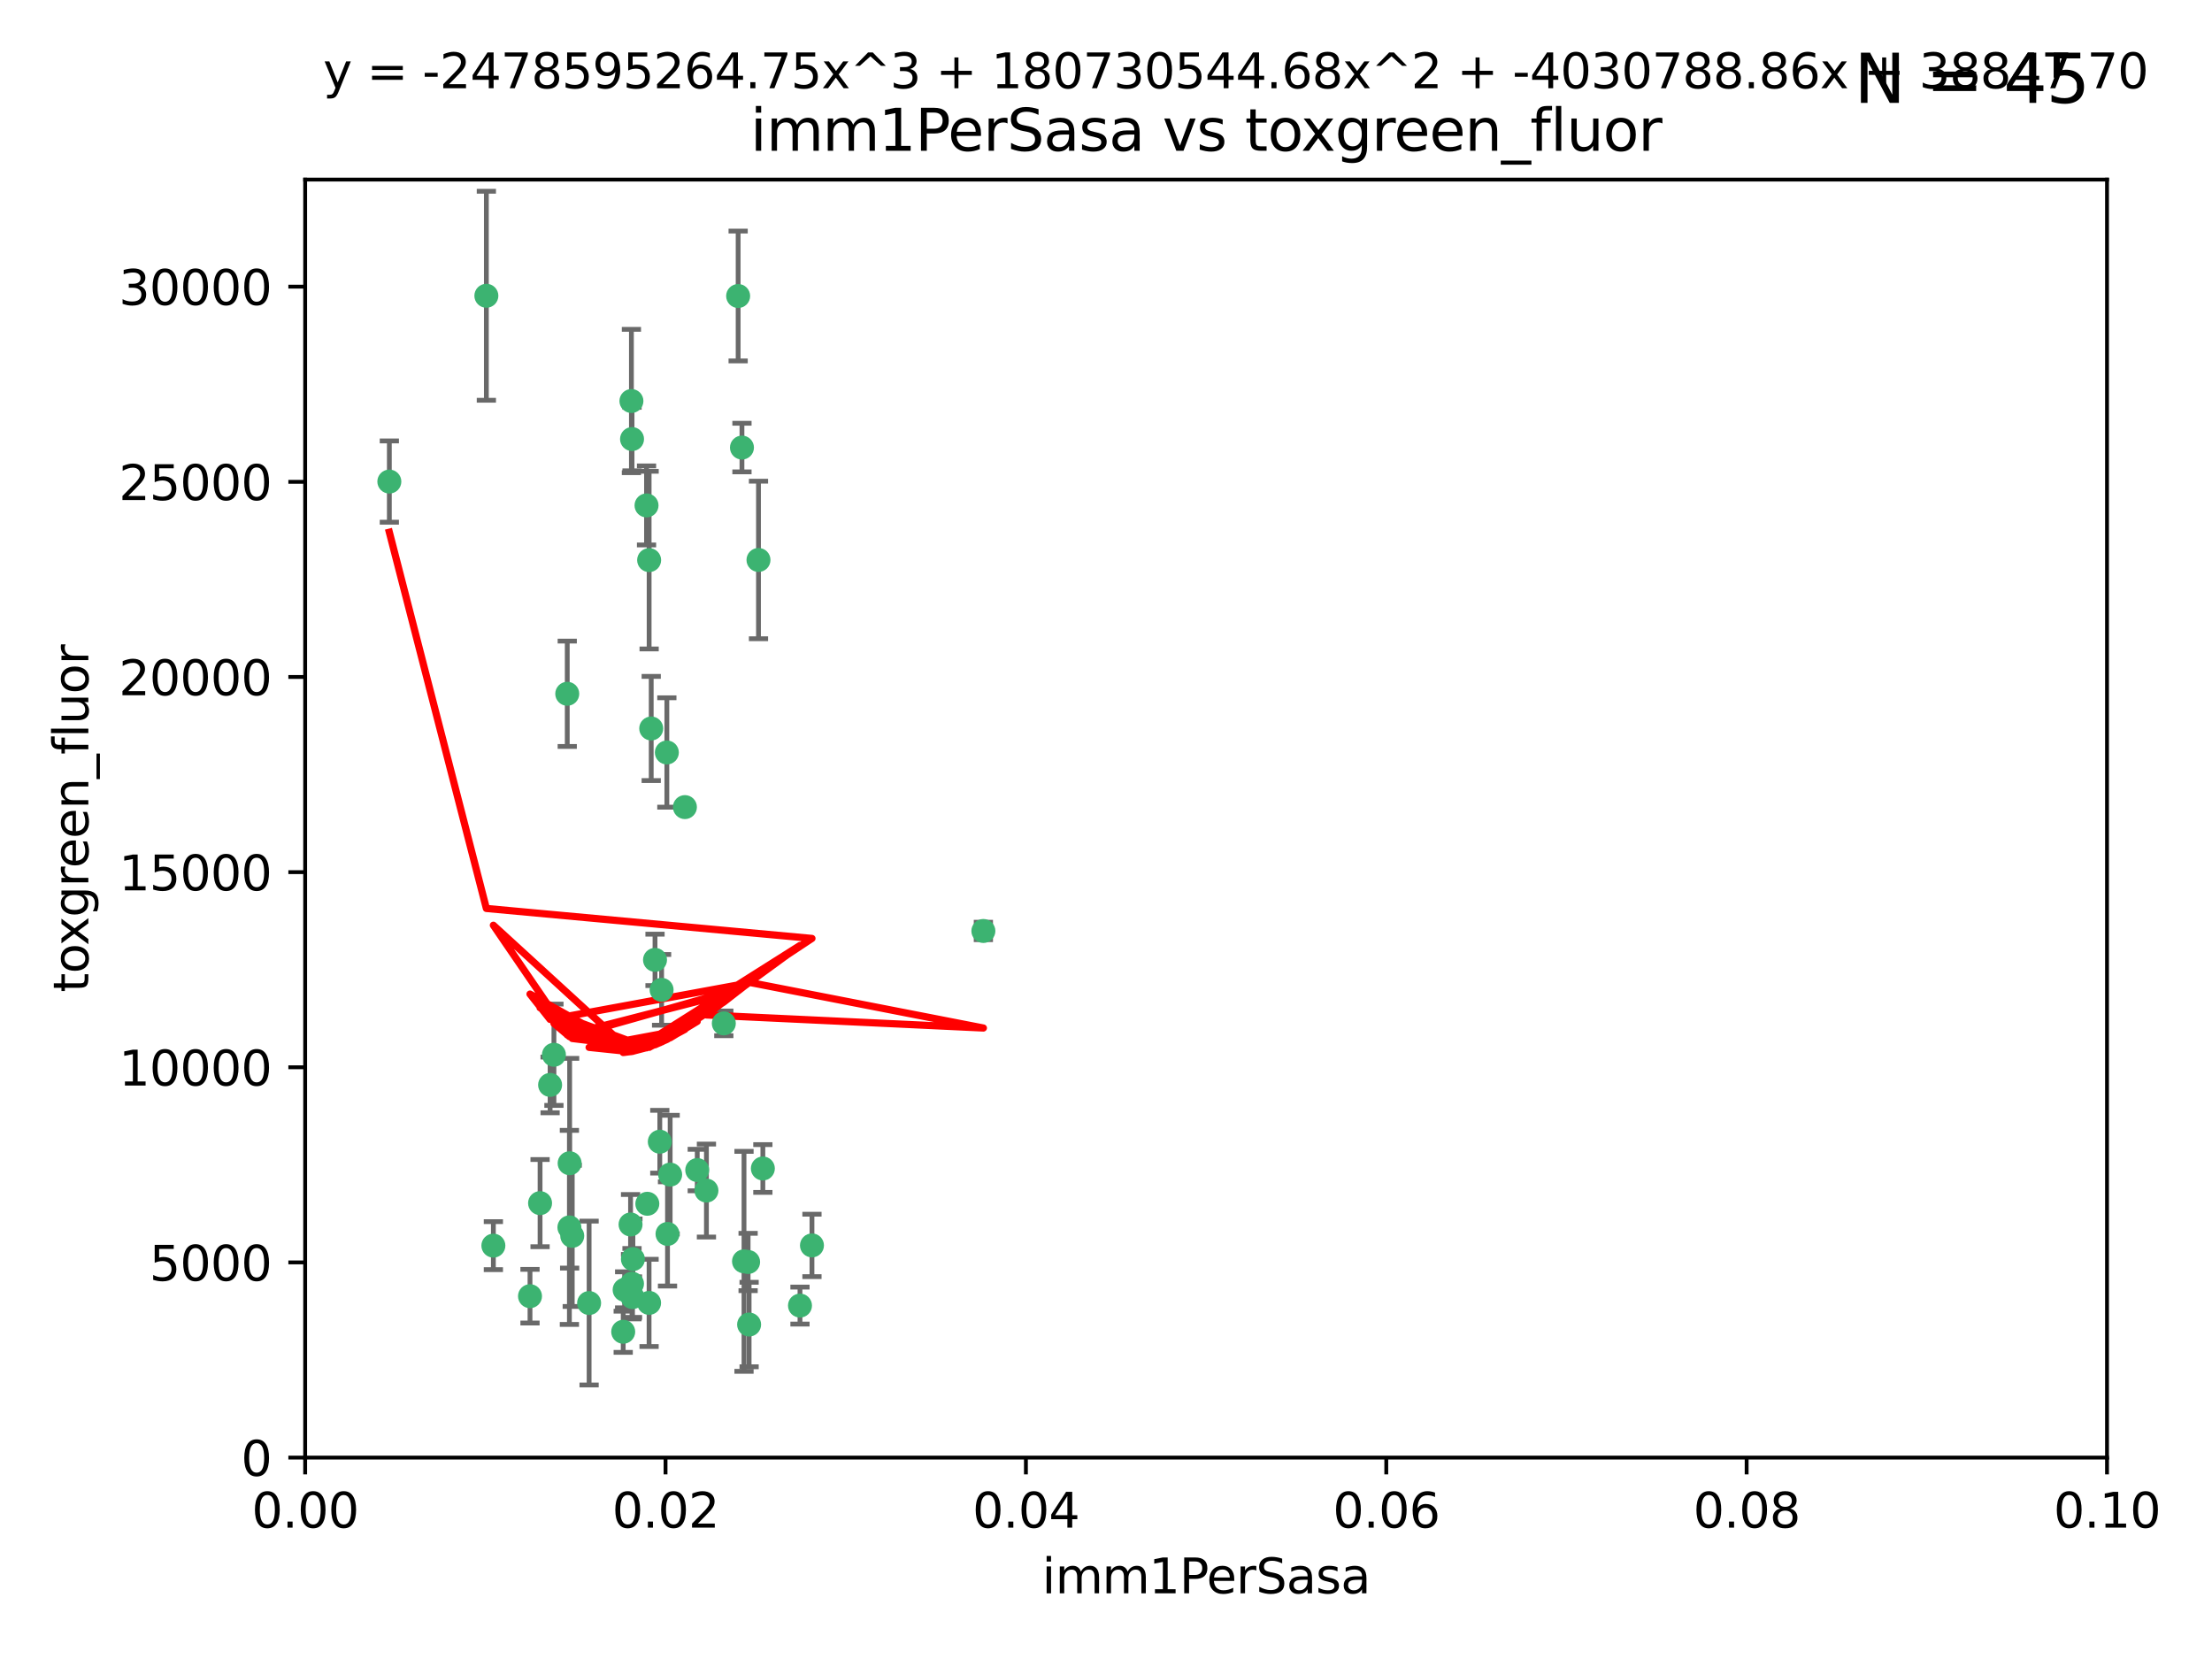 <?xml version="1.0" encoding="utf-8" standalone="no"?>
<!DOCTYPE svg PUBLIC "-//W3C//DTD SVG 1.1//EN"
  "http://www.w3.org/Graphics/SVG/1.1/DTD/svg11.dtd">
<svg xmlns:xlink="http://www.w3.org/1999/xlink" width="460.8pt" height="345.6pt" viewBox="0 0 460.8 345.6" xmlns="http://www.w3.org/2000/svg" version="1.1">
 <defs>
  <style type="text/css">*{stroke-linejoin: round; stroke-linecap: butt}</style>
 </defs>
 <g id="figure_1">
  <g id="patch_1">
   <path d="M 0 345.6 
L 460.8 345.6 
L 460.8 0 
L 0 0 
z
" style="fill: #ffffff"/>
  </g>
  <g id="axes_1">
   <g id="patch_2">
    <path d="M 63.571 303.64 
L 438.93 303.64 
L 438.93 37.411 
L 63.571 37.411 
z
" style="fill: #ffffff"/>
   </g>
   <g id="PathCollection_1">
    <defs>
     <path id="m234c8ed422" d="M 0 1.118 
C 0.297 1.118 0.581 1 0.791 0.791 
C 1 0.581 1.118 0.297 1.118 0 
C 1.118 -0.297 1 -0.581 0.791 -0.791 
C 0.581 -1 0.297 -1.118 0 -1.118 
C -0.297 -1.118 -0.581 -1 -0.791 -0.791 
C -1 -0.581 -1.118 -0.297 -1.118 0 
C -1.118 0.297 -1 0.581 -0.791 0.791 
C -0.581 1 -0.297 1.118 0 1.118 
z
" style="stroke: #3cb371"/>
    </defs>
    <g clip-path="url(#pee60a8e93b)">
     <use xlink:href="#m234c8ed422" x="81.107" y="100.319" style="fill: #3cb371; stroke: #3cb371"/>
     <use xlink:href="#m234c8ed422" x="101.319" y="61.614" style="fill: #3cb371; stroke: #3cb371"/>
     <use xlink:href="#m234c8ed422" x="169.147" y="259.442" style="fill: #3cb371; stroke: #3cb371"/>
     <use xlink:href="#m234c8ed422" x="134.683" y="105.288" style="fill: #3cb371; stroke: #3cb371"/>
     <use xlink:href="#m234c8ed422" x="135.226" y="116.682" style="fill: #3cb371; stroke: #3cb371"/>
     <use xlink:href="#m234c8ed422" x="131.665" y="91.463" style="fill: #3cb371; stroke: #3cb371"/>
     <use xlink:href="#m234c8ed422" x="131.536" y="83.54" style="fill: #3cb371; stroke: #3cb371"/>
     <use xlink:href="#m234c8ed422" x="102.779" y="259.488" style="fill: #3cb371; stroke: #3cb371"/>
     <use xlink:href="#m234c8ed422" x="118.666" y="242.324" style="fill: #3cb371; stroke: #3cb371"/>
     <use xlink:href="#m234c8ed422" x="154.563" y="93.237" style="fill: #3cb371; stroke: #3cb371"/>
     <use xlink:href="#m234c8ed422" x="158.007" y="116.65" style="fill: #3cb371; stroke: #3cb371"/>
     <use xlink:href="#m234c8ed422" x="153.769" y="61.664" style="fill: #3cb371; stroke: #3cb371"/>
     <use xlink:href="#m234c8ed422" x="118.169" y="144.527" style="fill: #3cb371; stroke: #3cb371"/>
     <use xlink:href="#m234c8ed422" x="136.451" y="199.958" style="fill: #3cb371; stroke: #3cb371"/>
     <use xlink:href="#m234c8ed422" x="138.918" y="156.754" style="fill: #3cb371; stroke: #3cb371"/>
     <use xlink:href="#m234c8ed422" x="130.121" y="268.694" style="fill: #3cb371; stroke: #3cb371"/>
     <use xlink:href="#m234c8ed422" x="112.506" y="250.635" style="fill: #3cb371; stroke: #3cb371"/>
     <use xlink:href="#m234c8ed422" x="134.851" y="250.767" style="fill: #3cb371; stroke: #3cb371"/>
     <use xlink:href="#m234c8ed422" x="119.208" y="257.451" style="fill: #3cb371; stroke: #3cb371"/>
     <use xlink:href="#m234c8ed422" x="137.448" y="237.838" style="fill: #3cb371; stroke: #3cb371"/>
     <use xlink:href="#m234c8ed422" x="155.845" y="262.896" style="fill: #3cb371; stroke: #3cb371"/>
     <use xlink:href="#m234c8ed422" x="114.597" y="226.007" style="fill: #3cb371; stroke: #3cb371"/>
     <use xlink:href="#m234c8ed422" x="110.41" y="270.018" style="fill: #3cb371; stroke: #3cb371"/>
     <use xlink:href="#m234c8ed422" x="131.656" y="267.417" style="fill: #3cb371; stroke: #3cb371"/>
     <use xlink:href="#m234c8ed422" x="131.847" y="262.293" style="fill: #3cb371; stroke: #3cb371"/>
     <use xlink:href="#m234c8ed422" x="129.825" y="277.431" style="fill: #3cb371; stroke: #3cb371"/>
     <use xlink:href="#m234c8ed422" x="131.762" y="270.21" style="fill: #3cb371; stroke: #3cb371"/>
     <use xlink:href="#m234c8ed422" x="166.652" y="271.976" style="fill: #3cb371; stroke: #3cb371"/>
     <use xlink:href="#m234c8ed422" x="154.991" y="262.761" style="fill: #3cb371; stroke: #3cb371"/>
     <use xlink:href="#m234c8ed422" x="147.163" y="248.016" style="fill: #3cb371; stroke: #3cb371"/>
     <use xlink:href="#m234c8ed422" x="204.855" y="193.94" style="fill: #3cb371; stroke: #3cb371"/>
     <use xlink:href="#m234c8ed422" x="156.053" y="275.924" style="fill: #3cb371; stroke: #3cb371"/>
     <use xlink:href="#m234c8ed422" x="150.784" y="213.19" style="fill: #3cb371; stroke: #3cb371"/>
     <use xlink:href="#m234c8ed422" x="137.823" y="206.203" style="fill: #3cb371; stroke: #3cb371"/>
     <use xlink:href="#m234c8ed422" x="142.68" y="168.134" style="fill: #3cb371; stroke: #3cb371"/>
     <use xlink:href="#m234c8ed422" x="122.722" y="271.445" style="fill: #3cb371; stroke: #3cb371"/>
     <use xlink:href="#m234c8ed422" x="131.356" y="255.08" style="fill: #3cb371; stroke: #3cb371"/>
     <use xlink:href="#m234c8ed422" x="115.394" y="219.726" style="fill: #3cb371; stroke: #3cb371"/>
     <use xlink:href="#m234c8ed422" x="118.616" y="255.69" style="fill: #3cb371; stroke: #3cb371"/>
     <use xlink:href="#m234c8ed422" x="135.215" y="271.416" style="fill: #3cb371; stroke: #3cb371"/>
     <use xlink:href="#m234c8ed422" x="139.056" y="257.051" style="fill: #3cb371; stroke: #3cb371"/>
     <use xlink:href="#m234c8ed422" x="158.917" y="243.416" style="fill: #3cb371; stroke: #3cb371"/>
     <use xlink:href="#m234c8ed422" x="139.605" y="244.691" style="fill: #3cb371; stroke: #3cb371"/>
     <use xlink:href="#m234c8ed422" x="145.249" y="243.742" style="fill: #3cb371; stroke: #3cb371"/>
     <use xlink:href="#m234c8ed422" x="135.66" y="151.755" style="fill: #3cb371; stroke: #3cb371"/>
    </g>
   </g>
   <g id="matplotlib.axis_1">
    <g id="xtick_1">
     <g id="line2d_1">
      <defs>
       <path id="m17a39326bb" d="M 0 0 
L 0 3.5 
" style="stroke: #000000; stroke-width: 0.8"/>
      </defs>
      <g>
       <use xlink:href="#m17a39326bb" x="63.571" y="303.64" style="stroke: #000000; stroke-width: 0.8"/>
      </g>
     </g>
     <g id="text_1">
      <!-- 0.00 -->
      <g transform="translate(52.438 318.238)scale(0.1 -0.1)">
       <defs>
        <path id="DejaVuSans-30" d="M 2034 4250 
Q 1547 4250 1301 3770 
Q 1056 3291 1056 2328 
Q 1056 1369 1301 889 
Q 1547 409 2034 409 
Q 2525 409 2770 889 
Q 3016 1369 3016 2328 
Q 3016 3291 2770 3770 
Q 2525 4250 2034 4250 
z
M 2034 4750 
Q 2819 4750 3233 4129 
Q 3647 3509 3647 2328 
Q 3647 1150 3233 529 
Q 2819 -91 2034 -91 
Q 1250 -91 836 529 
Q 422 1150 422 2328 
Q 422 3509 836 4129 
Q 1250 4750 2034 4750 
z
" transform="scale(0.016)"/>
        <path id="DejaVuSans-2e" d="M 684 794 
L 1344 794 
L 1344 0 
L 684 0 
L 684 794 
z
" transform="scale(0.016)"/>
       </defs>
       <use xlink:href="#DejaVuSans-30"/>
       <use xlink:href="#DejaVuSans-2e" x="63.623"/>
       <use xlink:href="#DejaVuSans-30" x="95.41"/>
       <use xlink:href="#DejaVuSans-30" x="159.033"/>
      </g>
     </g>
    </g>
    <g id="xtick_2">
     <g id="line2d_2">
      <g>
       <use xlink:href="#m17a39326bb" x="138.643" y="303.64" style="stroke: #000000; stroke-width: 0.8"/>
      </g>
     </g>
     <g id="text_2">
      <!-- 0.02 -->
      <g transform="translate(127.51 318.238)scale(0.1 -0.1)">
       <defs>
        <path id="DejaVuSans-32" d="M 1228 531 
L 3431 531 
L 3431 0 
L 469 0 
L 469 531 
Q 828 903 1448 1529 
Q 2069 2156 2228 2338 
Q 2531 2678 2651 2914 
Q 2772 3150 2772 3378 
Q 2772 3750 2511 3984 
Q 2250 4219 1831 4219 
Q 1534 4219 1204 4116 
Q 875 4013 500 3803 
L 500 4441 
Q 881 4594 1212 4672 
Q 1544 4750 1819 4750 
Q 2544 4750 2975 4387 
Q 3406 4025 3406 3419 
Q 3406 3131 3298 2873 
Q 3191 2616 2906 2266 
Q 2828 2175 2409 1742 
Q 1991 1309 1228 531 
z
" transform="scale(0.016)"/>
       </defs>
       <use xlink:href="#DejaVuSans-30"/>
       <use xlink:href="#DejaVuSans-2e" x="63.623"/>
       <use xlink:href="#DejaVuSans-30" x="95.41"/>
       <use xlink:href="#DejaVuSans-32" x="159.033"/>
      </g>
     </g>
    </g>
    <g id="xtick_3">
     <g id="line2d_3">
      <g>
       <use xlink:href="#m17a39326bb" x="213.715" y="303.64" style="stroke: #000000; stroke-width: 0.8"/>
      </g>
     </g>
     <g id="text_3">
      <!-- 0.04 -->
      <g transform="translate(202.582 318.238)scale(0.1 -0.1)">
       <defs>
        <path id="DejaVuSans-34" d="M 2419 4116 
L 825 1625 
L 2419 1625 
L 2419 4116 
z
M 2253 4666 
L 3047 4666 
L 3047 1625 
L 3713 1625 
L 3713 1100 
L 3047 1100 
L 3047 0 
L 2419 0 
L 2419 1100 
L 313 1100 
L 313 1709 
L 2253 4666 
z
" transform="scale(0.016)"/>
       </defs>
       <use xlink:href="#DejaVuSans-30"/>
       <use xlink:href="#DejaVuSans-2e" x="63.623"/>
       <use xlink:href="#DejaVuSans-30" x="95.41"/>
       <use xlink:href="#DejaVuSans-34" x="159.033"/>
      </g>
     </g>
    </g>
    <g id="xtick_4">
     <g id="line2d_4">
      <g>
       <use xlink:href="#m17a39326bb" x="288.786" y="303.64" style="stroke: #000000; stroke-width: 0.8"/>
      </g>
     </g>
     <g id="text_4">
      <!-- 0.06 -->
      <g transform="translate(277.654 318.238)scale(0.1 -0.1)">
       <defs>
        <path id="DejaVuSans-36" d="M 2113 2584 
Q 1688 2584 1439 2293 
Q 1191 2003 1191 1497 
Q 1191 994 1439 701 
Q 1688 409 2113 409 
Q 2538 409 2786 701 
Q 3034 994 3034 1497 
Q 3034 2003 2786 2293 
Q 2538 2584 2113 2584 
z
M 3366 4563 
L 3366 3988 
Q 3128 4100 2886 4159 
Q 2644 4219 2406 4219 
Q 1781 4219 1451 3797 
Q 1122 3375 1075 2522 
Q 1259 2794 1537 2939 
Q 1816 3084 2150 3084 
Q 2853 3084 3261 2657 
Q 3669 2231 3669 1497 
Q 3669 778 3244 343 
Q 2819 -91 2113 -91 
Q 1303 -91 875 529 
Q 447 1150 447 2328 
Q 447 3434 972 4092 
Q 1497 4750 2381 4750 
Q 2619 4750 2861 4703 
Q 3103 4656 3366 4563 
z
" transform="scale(0.016)"/>
       </defs>
       <use xlink:href="#DejaVuSans-30"/>
       <use xlink:href="#DejaVuSans-2e" x="63.623"/>
       <use xlink:href="#DejaVuSans-30" x="95.41"/>
       <use xlink:href="#DejaVuSans-36" x="159.033"/>
      </g>
     </g>
    </g>
    <g id="xtick_5">
     <g id="line2d_5">
      <g>
       <use xlink:href="#m17a39326bb" x="363.858" y="303.64" style="stroke: #000000; stroke-width: 0.8"/>
      </g>
     </g>
     <g id="text_5">
      <!-- 0.08 -->
      <g transform="translate(352.725 318.238)scale(0.1 -0.1)">
       <defs>
        <path id="DejaVuSans-38" d="M 2034 2216 
Q 1584 2216 1326 1975 
Q 1069 1734 1069 1313 
Q 1069 891 1326 650 
Q 1584 409 2034 409 
Q 2484 409 2743 651 
Q 3003 894 3003 1313 
Q 3003 1734 2745 1975 
Q 2488 2216 2034 2216 
z
M 1403 2484 
Q 997 2584 770 2862 
Q 544 3141 544 3541 
Q 544 4100 942 4425 
Q 1341 4750 2034 4750 
Q 2731 4750 3128 4425 
Q 3525 4100 3525 3541 
Q 3525 3141 3298 2862 
Q 3072 2584 2669 2484 
Q 3125 2378 3379 2068 
Q 3634 1759 3634 1313 
Q 3634 634 3220 271 
Q 2806 -91 2034 -91 
Q 1263 -91 848 271 
Q 434 634 434 1313 
Q 434 1759 690 2068 
Q 947 2378 1403 2484 
z
M 1172 3481 
Q 1172 3119 1398 2916 
Q 1625 2713 2034 2713 
Q 2441 2713 2670 2916 
Q 2900 3119 2900 3481 
Q 2900 3844 2670 4047 
Q 2441 4250 2034 4250 
Q 1625 4250 1398 4047 
Q 1172 3844 1172 3481 
z
" transform="scale(0.016)"/>
       </defs>
       <use xlink:href="#DejaVuSans-30"/>
       <use xlink:href="#DejaVuSans-2e" x="63.623"/>
       <use xlink:href="#DejaVuSans-30" x="95.41"/>
       <use xlink:href="#DejaVuSans-38" x="159.033"/>
      </g>
     </g>
    </g>
    <g id="xtick_6">
     <g id="line2d_6">
      <g>
       <use xlink:href="#m17a39326bb" x="438.93" y="303.64" style="stroke: #000000; stroke-width: 0.8"/>
      </g>
     </g>
     <g id="text_6">
      <!-- 0.10 -->
      <g transform="translate(427.797 318.238)scale(0.1 -0.1)">
       <defs>
        <path id="DejaVuSans-31" d="M 794 531 
L 1825 531 
L 1825 4091 
L 703 3866 
L 703 4441 
L 1819 4666 
L 2450 4666 
L 2450 531 
L 3481 531 
L 3481 0 
L 794 0 
L 794 531 
z
" transform="scale(0.016)"/>
       </defs>
       <use xlink:href="#DejaVuSans-30"/>
       <use xlink:href="#DejaVuSans-2e" x="63.623"/>
       <use xlink:href="#DejaVuSans-31" x="95.41"/>
       <use xlink:href="#DejaVuSans-30" x="159.033"/>
      </g>
     </g>
    </g>
    <g id="text_7">
     <!-- imm1PerSasa -->
     <g transform="translate(217.067 331.917)scale(0.1 -0.1)">
      <defs>
       <path id="DejaVuSans-69" d="M 603 3500 
L 1178 3500 
L 1178 0 
L 603 0 
L 603 3500 
z
M 603 4863 
L 1178 4863 
L 1178 4134 
L 603 4134 
L 603 4863 
z
" transform="scale(0.016)"/>
       <path id="DejaVuSans-6d" d="M 3328 2828 
Q 3544 3216 3844 3400 
Q 4144 3584 4550 3584 
Q 5097 3584 5394 3201 
Q 5691 2819 5691 2113 
L 5691 0 
L 5113 0 
L 5113 2094 
Q 5113 2597 4934 2840 
Q 4756 3084 4391 3084 
Q 3944 3084 3684 2787 
Q 3425 2491 3425 1978 
L 3425 0 
L 2847 0 
L 2847 2094 
Q 2847 2600 2669 2842 
Q 2491 3084 2119 3084 
Q 1678 3084 1418 2786 
Q 1159 2488 1159 1978 
L 1159 0 
L 581 0 
L 581 3500 
L 1159 3500 
L 1159 2956 
Q 1356 3278 1631 3431 
Q 1906 3584 2284 3584 
Q 2666 3584 2933 3390 
Q 3200 3197 3328 2828 
z
" transform="scale(0.016)"/>
       <path id="DejaVuSans-50" d="M 1259 4147 
L 1259 2394 
L 2053 2394 
Q 2494 2394 2734 2622 
Q 2975 2850 2975 3272 
Q 2975 3691 2734 3919 
Q 2494 4147 2053 4147 
L 1259 4147 
z
M 628 4666 
L 2053 4666 
Q 2838 4666 3239 4311 
Q 3641 3956 3641 3272 
Q 3641 2581 3239 2228 
Q 2838 1875 2053 1875 
L 1259 1875 
L 1259 0 
L 628 0 
L 628 4666 
z
" transform="scale(0.016)"/>
       <path id="DejaVuSans-65" d="M 3597 1894 
L 3597 1613 
L 953 1613 
Q 991 1019 1311 708 
Q 1631 397 2203 397 
Q 2534 397 2845 478 
Q 3156 559 3463 722 
L 3463 178 
Q 3153 47 2828 -22 
Q 2503 -91 2169 -91 
Q 1331 -91 842 396 
Q 353 884 353 1716 
Q 353 2575 817 3079 
Q 1281 3584 2069 3584 
Q 2775 3584 3186 3129 
Q 3597 2675 3597 1894 
z
M 3022 2063 
Q 3016 2534 2758 2815 
Q 2500 3097 2075 3097 
Q 1594 3097 1305 2825 
Q 1016 2553 972 2059 
L 3022 2063 
z
" transform="scale(0.016)"/>
       <path id="DejaVuSans-72" d="M 2631 2963 
Q 2534 3019 2420 3045 
Q 2306 3072 2169 3072 
Q 1681 3072 1420 2755 
Q 1159 2438 1159 1844 
L 1159 0 
L 581 0 
L 581 3500 
L 1159 3500 
L 1159 2956 
Q 1341 3275 1631 3429 
Q 1922 3584 2338 3584 
Q 2397 3584 2469 3576 
Q 2541 3569 2628 3553 
L 2631 2963 
z
" transform="scale(0.016)"/>
       <path id="DejaVuSans-53" d="M 3425 4513 
L 3425 3897 
Q 3066 4069 2747 4153 
Q 2428 4238 2131 4238 
Q 1616 4238 1336 4038 
Q 1056 3838 1056 3469 
Q 1056 3159 1242 3001 
Q 1428 2844 1947 2747 
L 2328 2669 
Q 3034 2534 3370 2195 
Q 3706 1856 3706 1288 
Q 3706 609 3251 259 
Q 2797 -91 1919 -91 
Q 1588 -91 1214 -16 
Q 841 59 441 206 
L 441 856 
Q 825 641 1194 531 
Q 1563 422 1919 422 
Q 2459 422 2753 634 
Q 3047 847 3047 1241 
Q 3047 1584 2836 1778 
Q 2625 1972 2144 2069 
L 1759 2144 
Q 1053 2284 737 2584 
Q 422 2884 422 3419 
Q 422 4038 858 4394 
Q 1294 4750 2059 4750 
Q 2388 4750 2728 4690 
Q 3069 4631 3425 4513 
z
" transform="scale(0.016)"/>
       <path id="DejaVuSans-61" d="M 2194 1759 
Q 1497 1759 1228 1600 
Q 959 1441 959 1056 
Q 959 750 1161 570 
Q 1363 391 1709 391 
Q 2188 391 2477 730 
Q 2766 1069 2766 1631 
L 2766 1759 
L 2194 1759 
z
M 3341 1997 
L 3341 0 
L 2766 0 
L 2766 531 
Q 2569 213 2275 61 
Q 1981 -91 1556 -91 
Q 1019 -91 701 211 
Q 384 513 384 1019 
Q 384 1609 779 1909 
Q 1175 2209 1959 2209 
L 2766 2209 
L 2766 2266 
Q 2766 2663 2505 2880 
Q 2244 3097 1772 3097 
Q 1472 3097 1187 3025 
Q 903 2953 641 2809 
L 641 3341 
Q 956 3463 1253 3523 
Q 1550 3584 1831 3584 
Q 2591 3584 2966 3190 
Q 3341 2797 3341 1997 
z
" transform="scale(0.016)"/>
       <path id="DejaVuSans-73" d="M 2834 3397 
L 2834 2853 
Q 2591 2978 2328 3040 
Q 2066 3103 1784 3103 
Q 1356 3103 1142 2972 
Q 928 2841 928 2578 
Q 928 2378 1081 2264 
Q 1234 2150 1697 2047 
L 1894 2003 
Q 2506 1872 2764 1633 
Q 3022 1394 3022 966 
Q 3022 478 2636 193 
Q 2250 -91 1575 -91 
Q 1294 -91 989 -36 
Q 684 19 347 128 
L 347 722 
Q 666 556 975 473 
Q 1284 391 1588 391 
Q 1994 391 2212 530 
Q 2431 669 2431 922 
Q 2431 1156 2273 1281 
Q 2116 1406 1581 1522 
L 1381 1569 
Q 847 1681 609 1914 
Q 372 2147 372 2553 
Q 372 3047 722 3315 
Q 1072 3584 1716 3584 
Q 2034 3584 2315 3537 
Q 2597 3491 2834 3397 
z
" transform="scale(0.016)"/>
      </defs>
      <use xlink:href="#DejaVuSans-69"/>
      <use xlink:href="#DejaVuSans-6d" x="27.783"/>
      <use xlink:href="#DejaVuSans-6d" x="125.195"/>
      <use xlink:href="#DejaVuSans-31" x="222.607"/>
      <use xlink:href="#DejaVuSans-50" x="286.23"/>
      <use xlink:href="#DejaVuSans-65" x="342.908"/>
      <use xlink:href="#DejaVuSans-72" x="404.432"/>
      <use xlink:href="#DejaVuSans-53" x="445.545"/>
      <use xlink:href="#DejaVuSans-61" x="509.021"/>
      <use xlink:href="#DejaVuSans-73" x="570.301"/>
      <use xlink:href="#DejaVuSans-61" x="622.4"/>
     </g>
    </g>
   </g>
   <g id="matplotlib.axis_2">
    <g id="ytick_1">
     <g id="line2d_7">
      <defs>
       <path id="m47dcd51c91" d="M 0 0 
L -3.5 0 
" style="stroke: #000000; stroke-width: 0.8"/>
      </defs>
      <g>
       <use xlink:href="#m47dcd51c91" x="63.571" y="303.64" style="stroke: #000000; stroke-width: 0.8"/>
      </g>
     </g>
     <g id="text_8">
      <!-- 0 -->
      <g transform="translate(50.209 307.439)scale(0.1 -0.1)">
       <use xlink:href="#DejaVuSans-30"/>
      </g>
     </g>
    </g>
    <g id="ytick_2">
     <g id="line2d_8">
      <g>
       <use xlink:href="#m47dcd51c91" x="63.571" y="262.986" style="stroke: #000000; stroke-width: 0.8"/>
      </g>
     </g>
     <g id="text_9">
      <!-- 5000 -->
      <g transform="translate(31.121 266.786)scale(0.1 -0.1)">
       <defs>
        <path id="DejaVuSans-35" d="M 691 4666 
L 3169 4666 
L 3169 4134 
L 1269 4134 
L 1269 2991 
Q 1406 3038 1543 3061 
Q 1681 3084 1819 3084 
Q 2600 3084 3056 2656 
Q 3513 2228 3513 1497 
Q 3513 744 3044 326 
Q 2575 -91 1722 -91 
Q 1428 -91 1123 -41 
Q 819 9 494 109 
L 494 744 
Q 775 591 1075 516 
Q 1375 441 1709 441 
Q 2250 441 2565 725 
Q 2881 1009 2881 1497 
Q 2881 1984 2565 2268 
Q 2250 2553 1709 2553 
Q 1456 2553 1204 2497 
Q 953 2441 691 2322 
L 691 4666 
z
" transform="scale(0.016)"/>
       </defs>
       <use xlink:href="#DejaVuSans-35"/>
       <use xlink:href="#DejaVuSans-30" x="63.623"/>
       <use xlink:href="#DejaVuSans-30" x="127.246"/>
       <use xlink:href="#DejaVuSans-30" x="190.869"/>
      </g>
     </g>
    </g>
    <g id="ytick_3">
     <g id="line2d_9">
      <g>
       <use xlink:href="#m47dcd51c91" x="63.571" y="222.333" style="stroke: #000000; stroke-width: 0.8"/>
      </g>
     </g>
     <g id="text_10">
      <!-- 10000 -->
      <g transform="translate(24.759 226.132)scale(0.1 -0.1)">
       <use xlink:href="#DejaVuSans-31"/>
       <use xlink:href="#DejaVuSans-30" x="63.623"/>
       <use xlink:href="#DejaVuSans-30" x="127.246"/>
       <use xlink:href="#DejaVuSans-30" x="190.869"/>
       <use xlink:href="#DejaVuSans-30" x="254.492"/>
      </g>
     </g>
    </g>
    <g id="ytick_4">
     <g id="line2d_10">
      <g>
       <use xlink:href="#m47dcd51c91" x="63.571" y="181.679" style="stroke: #000000; stroke-width: 0.8"/>
      </g>
     </g>
     <g id="text_11">
      <!-- 15000 -->
      <g transform="translate(24.759 185.478)scale(0.1 -0.1)">
       <use xlink:href="#DejaVuSans-31"/>
       <use xlink:href="#DejaVuSans-35" x="63.623"/>
       <use xlink:href="#DejaVuSans-30" x="127.246"/>
       <use xlink:href="#DejaVuSans-30" x="190.869"/>
       <use xlink:href="#DejaVuSans-30" x="254.492"/>
      </g>
     </g>
    </g>
    <g id="ytick_5">
     <g id="line2d_11">
      <g>
       <use xlink:href="#m47dcd51c91" x="63.571" y="141.026" style="stroke: #000000; stroke-width: 0.8"/>
      </g>
     </g>
     <g id="text_12">
      <!-- 20000 -->
      <g transform="translate(24.759 144.825)scale(0.1 -0.1)">
       <use xlink:href="#DejaVuSans-32"/>
       <use xlink:href="#DejaVuSans-30" x="63.623"/>
       <use xlink:href="#DejaVuSans-30" x="127.246"/>
       <use xlink:href="#DejaVuSans-30" x="190.869"/>
       <use xlink:href="#DejaVuSans-30" x="254.492"/>
      </g>
     </g>
    </g>
    <g id="ytick_6">
     <g id="line2d_12">
      <g>
       <use xlink:href="#m47dcd51c91" x="63.571" y="100.372" style="stroke: #000000; stroke-width: 0.8"/>
      </g>
     </g>
     <g id="text_13">
      <!-- 25000 -->
      <g transform="translate(24.759 104.171)scale(0.1 -0.1)">
       <use xlink:href="#DejaVuSans-32"/>
       <use xlink:href="#DejaVuSans-35" x="63.623"/>
       <use xlink:href="#DejaVuSans-30" x="127.246"/>
       <use xlink:href="#DejaVuSans-30" x="190.869"/>
       <use xlink:href="#DejaVuSans-30" x="254.492"/>
      </g>
     </g>
    </g>
    <g id="ytick_7">
     <g id="line2d_13">
      <g>
       <use xlink:href="#m47dcd51c91" x="63.571" y="59.718" style="stroke: #000000; stroke-width: 0.8"/>
      </g>
     </g>
     <g id="text_14">
      <!-- 30000 -->
      <g transform="translate(24.759 63.518)scale(0.1 -0.1)">
       <defs>
        <path id="DejaVuSans-33" d="M 2597 2516 
Q 3050 2419 3304 2112 
Q 3559 1806 3559 1356 
Q 3559 666 3084 287 
Q 2609 -91 1734 -91 
Q 1441 -91 1130 -33 
Q 819 25 488 141 
L 488 750 
Q 750 597 1062 519 
Q 1375 441 1716 441 
Q 2309 441 2620 675 
Q 2931 909 2931 1356 
Q 2931 1769 2642 2001 
Q 2353 2234 1838 2234 
L 1294 2234 
L 1294 2753 
L 1863 2753 
Q 2328 2753 2575 2939 
Q 2822 3125 2822 3475 
Q 2822 3834 2567 4026 
Q 2313 4219 1838 4219 
Q 1578 4219 1281 4162 
Q 984 4106 628 3988 
L 628 4550 
Q 988 4650 1302 4700 
Q 1616 4750 1894 4750 
Q 2613 4750 3031 4423 
Q 3450 4097 3450 3541 
Q 3450 3153 3228 2886 
Q 3006 2619 2597 2516 
z
" transform="scale(0.016)"/>
       </defs>
       <use xlink:href="#DejaVuSans-33"/>
       <use xlink:href="#DejaVuSans-30" x="63.623"/>
       <use xlink:href="#DejaVuSans-30" x="127.246"/>
       <use xlink:href="#DejaVuSans-30" x="190.869"/>
       <use xlink:href="#DejaVuSans-30" x="254.492"/>
      </g>
     </g>
    </g>
    <g id="text_15">
     <!-- toxgreen_fluor -->
     <g transform="translate(18.401 206.72)rotate(-90)scale(0.1 -0.1)">
      <defs>
       <path id="DejaVuSans-74" d="M 1172 4494 
L 1172 3500 
L 2356 3500 
L 2356 3053 
L 1172 3053 
L 1172 1153 
Q 1172 725 1289 603 
Q 1406 481 1766 481 
L 2356 481 
L 2356 0 
L 1766 0 
Q 1100 0 847 248 
Q 594 497 594 1153 
L 594 3053 
L 172 3053 
L 172 3500 
L 594 3500 
L 594 4494 
L 1172 4494 
z
" transform="scale(0.016)"/>
       <path id="DejaVuSans-6f" d="M 1959 3097 
Q 1497 3097 1228 2736 
Q 959 2375 959 1747 
Q 959 1119 1226 758 
Q 1494 397 1959 397 
Q 2419 397 2687 759 
Q 2956 1122 2956 1747 
Q 2956 2369 2687 2733 
Q 2419 3097 1959 3097 
z
M 1959 3584 
Q 2709 3584 3137 3096 
Q 3566 2609 3566 1747 
Q 3566 888 3137 398 
Q 2709 -91 1959 -91 
Q 1206 -91 779 398 
Q 353 888 353 1747 
Q 353 2609 779 3096 
Q 1206 3584 1959 3584 
z
" transform="scale(0.016)"/>
       <path id="DejaVuSans-78" d="M 3513 3500 
L 2247 1797 
L 3578 0 
L 2900 0 
L 1881 1375 
L 863 0 
L 184 0 
L 1544 1831 
L 300 3500 
L 978 3500 
L 1906 2253 
L 2834 3500 
L 3513 3500 
z
" transform="scale(0.016)"/>
       <path id="DejaVuSans-67" d="M 2906 1791 
Q 2906 2416 2648 2759 
Q 2391 3103 1925 3103 
Q 1463 3103 1205 2759 
Q 947 2416 947 1791 
Q 947 1169 1205 825 
Q 1463 481 1925 481 
Q 2391 481 2648 825 
Q 2906 1169 2906 1791 
z
M 3481 434 
Q 3481 -459 3084 -895 
Q 2688 -1331 1869 -1331 
Q 1566 -1331 1297 -1286 
Q 1028 -1241 775 -1147 
L 775 -588 
Q 1028 -725 1275 -790 
Q 1522 -856 1778 -856 
Q 2344 -856 2625 -561 
Q 2906 -266 2906 331 
L 2906 616 
Q 2728 306 2450 153 
Q 2172 0 1784 0 
Q 1141 0 747 490 
Q 353 981 353 1791 
Q 353 2603 747 3093 
Q 1141 3584 1784 3584 
Q 2172 3584 2450 3431 
Q 2728 3278 2906 2969 
L 2906 3500 
L 3481 3500 
L 3481 434 
z
" transform="scale(0.016)"/>
       <path id="DejaVuSans-6e" d="M 3513 2113 
L 3513 0 
L 2938 0 
L 2938 2094 
Q 2938 2591 2744 2837 
Q 2550 3084 2163 3084 
Q 1697 3084 1428 2787 
Q 1159 2491 1159 1978 
L 1159 0 
L 581 0 
L 581 3500 
L 1159 3500 
L 1159 2956 
Q 1366 3272 1645 3428 
Q 1925 3584 2291 3584 
Q 2894 3584 3203 3211 
Q 3513 2838 3513 2113 
z
" transform="scale(0.016)"/>
       <path id="DejaVuSans-5f" d="M 3263 -1063 
L 3263 -1509 
L -63 -1509 
L -63 -1063 
L 3263 -1063 
z
" transform="scale(0.016)"/>
       <path id="DejaVuSans-66" d="M 2375 4863 
L 2375 4384 
L 1825 4384 
Q 1516 4384 1395 4259 
Q 1275 4134 1275 3809 
L 1275 3500 
L 2222 3500 
L 2222 3053 
L 1275 3053 
L 1275 0 
L 697 0 
L 697 3053 
L 147 3053 
L 147 3500 
L 697 3500 
L 697 3744 
Q 697 4328 969 4595 
Q 1241 4863 1831 4863 
L 2375 4863 
z
" transform="scale(0.016)"/>
       <path id="DejaVuSans-6c" d="M 603 4863 
L 1178 4863 
L 1178 0 
L 603 0 
L 603 4863 
z
" transform="scale(0.016)"/>
       <path id="DejaVuSans-75" d="M 544 1381 
L 544 3500 
L 1119 3500 
L 1119 1403 
Q 1119 906 1312 657 
Q 1506 409 1894 409 
Q 2359 409 2629 706 
Q 2900 1003 2900 1516 
L 2900 3500 
L 3475 3500 
L 3475 0 
L 2900 0 
L 2900 538 
Q 2691 219 2414 64 
Q 2138 -91 1772 -91 
Q 1169 -91 856 284 
Q 544 659 544 1381 
z
M 1991 3584 
L 1991 3584 
z
" transform="scale(0.016)"/>
      </defs>
      <use xlink:href="#DejaVuSans-74"/>
      <use xlink:href="#DejaVuSans-6f" x="39.209"/>
      <use xlink:href="#DejaVuSans-78" x="97.266"/>
      <use xlink:href="#DejaVuSans-67" x="156.445"/>
      <use xlink:href="#DejaVuSans-72" x="219.922"/>
      <use xlink:href="#DejaVuSans-65" x="258.785"/>
      <use xlink:href="#DejaVuSans-65" x="320.309"/>
      <use xlink:href="#DejaVuSans-6e" x="381.832"/>
      <use xlink:href="#DejaVuSans-5f" x="445.211"/>
      <use xlink:href="#DejaVuSans-66" x="495.211"/>
      <use xlink:href="#DejaVuSans-6c" x="530.416"/>
      <use xlink:href="#DejaVuSans-75" x="558.199"/>
      <use xlink:href="#DejaVuSans-6f" x="621.578"/>
      <use xlink:href="#DejaVuSans-72" x="682.76"/>
     </g>
    </g>
   </g>
   <g id="LineCollection_1">
    <path d="M 81.107 108.787 
L 81.107 91.852 
" clip-path="url(#pee60a8e93b)" style="fill: none; stroke: #696969"/>
    <path d="M 101.319 83.38 
L 101.319 39.848 
" clip-path="url(#pee60a8e93b)" style="fill: none; stroke: #696969"/>
    <path d="M 169.147 265.941 
L 169.147 252.944 
" clip-path="url(#pee60a8e93b)" style="fill: none; stroke: #696969"/>
    <path d="M 134.683 113.522 
L 134.683 97.054 
" clip-path="url(#pee60a8e93b)" style="fill: none; stroke: #696969"/>
    <path d="M 135.226 135.19 
L 135.226 98.175 
" clip-path="url(#pee60a8e93b)" style="fill: none; stroke: #696969"/>
    <path d="M 131.665 98.075 
L 131.665 84.85 
" clip-path="url(#pee60a8e93b)" style="fill: none; stroke: #696969"/>
    <path d="M 131.536 98.468 
L 131.536 68.613 
" clip-path="url(#pee60a8e93b)" style="fill: none; stroke: #696969"/>
    <path d="M 102.779 264.487 
L 102.779 254.489 
" clip-path="url(#pee60a8e93b)" style="fill: none; stroke: #696969"/>
    <path d="M 118.666 264.166 
L 118.666 220.481 
" clip-path="url(#pee60a8e93b)" style="fill: none; stroke: #696969"/>
    <path d="M 154.563 98.3 
L 154.563 88.175 
" clip-path="url(#pee60a8e93b)" style="fill: none; stroke: #696969"/>
    <path d="M 158.007 133.058 
L 158.007 100.243 
" clip-path="url(#pee60a8e93b)" style="fill: none; stroke: #696969"/>
    <path d="M 153.769 75.185 
L 153.769 48.142 
" clip-path="url(#pee60a8e93b)" style="fill: none; stroke: #696969"/>
    <path d="M 118.169 155.498 
L 118.169 133.556 
" clip-path="url(#pee60a8e93b)" style="fill: none; stroke: #696969"/>
    <path d="M 136.451 205.31 
L 136.451 194.605 
" clip-path="url(#pee60a8e93b)" style="fill: none; stroke: #696969"/>
    <path d="M 138.918 168.148 
L 138.918 145.359 
" clip-path="url(#pee60a8e93b)" style="fill: none; stroke: #696969"/>
    <path d="M 130.121 272.448 
L 130.121 264.94 
" clip-path="url(#pee60a8e93b)" style="fill: none; stroke: #696969"/>
    <path d="M 112.506 259.717 
L 112.506 241.553 
" clip-path="url(#pee60a8e93b)" style="fill: none; stroke: #696969"/>
    <path d="M 134.851 251.458 
L 134.851 250.077 
" clip-path="url(#pee60a8e93b)" style="fill: none; stroke: #696969"/>
    <path d="M 119.208 272.157 
L 119.208 242.746 
" clip-path="url(#pee60a8e93b)" style="fill: none; stroke: #696969"/>
    <path d="M 137.448 244.374 
L 137.448 231.301 
" clip-path="url(#pee60a8e93b)" style="fill: none; stroke: #696969"/>
    <path d="M 155.845 268.864 
L 155.845 256.927 
" clip-path="url(#pee60a8e93b)" style="fill: none; stroke: #696969"/>
    <path d="M 114.597 231.811 
L 114.597 220.203 
" clip-path="url(#pee60a8e93b)" style="fill: none; stroke: #696969"/>
    <path d="M 110.41 275.607 
L 110.41 264.429 
" clip-path="url(#pee60a8e93b)" style="fill: none; stroke: #696969"/>
    <path d="M 131.656 274.752 
L 131.656 260.081 
" clip-path="url(#pee60a8e93b)" style="fill: none; stroke: #696969"/>
    <path d="M 131.847 270.647 
L 131.847 253.939 
" clip-path="url(#pee60a8e93b)" style="fill: none; stroke: #696969"/>
    <path d="M 129.825 281.719 
L 129.825 273.143 
" clip-path="url(#pee60a8e93b)" style="fill: none; stroke: #696969"/>
    <path d="M 131.762 274.44 
L 131.762 265.981 
" clip-path="url(#pee60a8e93b)" style="fill: none; stroke: #696969"/>
    <path d="M 166.652 275.827 
L 166.652 268.125 
" clip-path="url(#pee60a8e93b)" style="fill: none; stroke: #696969"/>
    <path d="M 154.991 285.673 
L 154.991 239.849 
" clip-path="url(#pee60a8e93b)" style="fill: none; stroke: #696969"/>
    <path d="M 147.163 257.7 
L 147.163 238.331 
" clip-path="url(#pee60a8e93b)" style="fill: none; stroke: #696969"/>
    <path d="M 204.855 195.758 
L 204.855 192.122 
" clip-path="url(#pee60a8e93b)" style="fill: none; stroke: #696969"/>
    <path d="M 156.053 284.727 
L 156.053 267.12 
" clip-path="url(#pee60a8e93b)" style="fill: none; stroke: #696969"/>
    <path d="M 150.784 215.762 
L 150.784 210.618 
" clip-path="url(#pee60a8e93b)" style="fill: none; stroke: #696969"/>
    <path d="M 137.823 213.569 
L 137.823 198.836 
" clip-path="url(#pee60a8e93b)" style="fill: none; stroke: #696969"/>
    <path d="M 142.68 168.892 
L 142.68 167.376 
" clip-path="url(#pee60a8e93b)" style="fill: none; stroke: #696969"/>
    <path d="M 122.722 288.513 
L 122.722 254.376 
" clip-path="url(#pee60a8e93b)" style="fill: none; stroke: #696969"/>
    <path d="M 131.356 261.323 
L 131.356 248.837 
" clip-path="url(#pee60a8e93b)" style="fill: none; stroke: #696969"/>
    <path d="M 115.394 230.277 
L 115.394 209.176 
" clip-path="url(#pee60a8e93b)" style="fill: none; stroke: #696969"/>
    <path d="M 118.616 275.904 
L 118.616 235.477 
" clip-path="url(#pee60a8e93b)" style="fill: none; stroke: #696969"/>
    <path d="M 135.215 280.503 
L 135.215 262.329 
" clip-path="url(#pee60a8e93b)" style="fill: none; stroke: #696969"/>
    <path d="M 139.056 267.904 
L 139.056 246.198 
" clip-path="url(#pee60a8e93b)" style="fill: none; stroke: #696969"/>
    <path d="M 158.917 248.392 
L 158.917 238.44 
" clip-path="url(#pee60a8e93b)" style="fill: none; stroke: #696969"/>
    <path d="M 139.605 257.049 
L 139.605 232.333 
" clip-path="url(#pee60a8e93b)" style="fill: none; stroke: #696969"/>
    <path d="M 145.249 248.063 
L 145.249 239.42 
" clip-path="url(#pee60a8e93b)" style="fill: none; stroke: #696969"/>
    <path d="M 135.66 162.606 
L 135.66 140.905 
" clip-path="url(#pee60a8e93b)" style="fill: none; stroke: #696969"/>
   </g>
   <g id="line2d_14">
    <defs>
     <path id="macad88491b" d="M 2 0 
L -2 -0 
" style="stroke: #696969"/>
    </defs>
    <g clip-path="url(#pee60a8e93b)">
     <use xlink:href="#macad88491b" x="81.107" y="108.787" style="fill: #696969; stroke: #696969"/>
     <use xlink:href="#macad88491b" x="101.319" y="83.38" style="fill: #696969; stroke: #696969"/>
     <use xlink:href="#macad88491b" x="169.147" y="265.941" style="fill: #696969; stroke: #696969"/>
     <use xlink:href="#macad88491b" x="134.683" y="113.522" style="fill: #696969; stroke: #696969"/>
     <use xlink:href="#macad88491b" x="135.226" y="135.19" style="fill: #696969; stroke: #696969"/>
     <use xlink:href="#macad88491b" x="131.665" y="98.075" style="fill: #696969; stroke: #696969"/>
     <use xlink:href="#macad88491b" x="131.536" y="98.468" style="fill: #696969; stroke: #696969"/>
     <use xlink:href="#macad88491b" x="102.779" y="264.487" style="fill: #696969; stroke: #696969"/>
     <use xlink:href="#macad88491b" x="118.666" y="264.166" style="fill: #696969; stroke: #696969"/>
     <use xlink:href="#macad88491b" x="154.563" y="98.3" style="fill: #696969; stroke: #696969"/>
     <use xlink:href="#macad88491b" x="158.007" y="133.058" style="fill: #696969; stroke: #696969"/>
     <use xlink:href="#macad88491b" x="153.769" y="75.185" style="fill: #696969; stroke: #696969"/>
     <use xlink:href="#macad88491b" x="118.169" y="155.498" style="fill: #696969; stroke: #696969"/>
     <use xlink:href="#macad88491b" x="136.451" y="205.31" style="fill: #696969; stroke: #696969"/>
     <use xlink:href="#macad88491b" x="138.918" y="168.148" style="fill: #696969; stroke: #696969"/>
     <use xlink:href="#macad88491b" x="130.121" y="272.448" style="fill: #696969; stroke: #696969"/>
     <use xlink:href="#macad88491b" x="112.506" y="259.717" style="fill: #696969; stroke: #696969"/>
     <use xlink:href="#macad88491b" x="134.851" y="251.458" style="fill: #696969; stroke: #696969"/>
     <use xlink:href="#macad88491b" x="119.208" y="272.157" style="fill: #696969; stroke: #696969"/>
     <use xlink:href="#macad88491b" x="137.448" y="244.374" style="fill: #696969; stroke: #696969"/>
     <use xlink:href="#macad88491b" x="155.845" y="268.864" style="fill: #696969; stroke: #696969"/>
     <use xlink:href="#macad88491b" x="114.597" y="231.811" style="fill: #696969; stroke: #696969"/>
     <use xlink:href="#macad88491b" x="110.41" y="275.607" style="fill: #696969; stroke: #696969"/>
     <use xlink:href="#macad88491b" x="131.656" y="274.752" style="fill: #696969; stroke: #696969"/>
     <use xlink:href="#macad88491b" x="131.847" y="270.647" style="fill: #696969; stroke: #696969"/>
     <use xlink:href="#macad88491b" x="129.825" y="281.719" style="fill: #696969; stroke: #696969"/>
     <use xlink:href="#macad88491b" x="131.762" y="274.44" style="fill: #696969; stroke: #696969"/>
     <use xlink:href="#macad88491b" x="166.652" y="275.827" style="fill: #696969; stroke: #696969"/>
     <use xlink:href="#macad88491b" x="154.991" y="285.673" style="fill: #696969; stroke: #696969"/>
     <use xlink:href="#macad88491b" x="147.163" y="257.7" style="fill: #696969; stroke: #696969"/>
     <use xlink:href="#macad88491b" x="204.855" y="195.758" style="fill: #696969; stroke: #696969"/>
     <use xlink:href="#macad88491b" x="156.053" y="284.727" style="fill: #696969; stroke: #696969"/>
     <use xlink:href="#macad88491b" x="150.784" y="215.762" style="fill: #696969; stroke: #696969"/>
     <use xlink:href="#macad88491b" x="137.823" y="213.569" style="fill: #696969; stroke: #696969"/>
     <use xlink:href="#macad88491b" x="142.68" y="168.892" style="fill: #696969; stroke: #696969"/>
     <use xlink:href="#macad88491b" x="122.722" y="288.513" style="fill: #696969; stroke: #696969"/>
     <use xlink:href="#macad88491b" x="131.356" y="261.323" style="fill: #696969; stroke: #696969"/>
     <use xlink:href="#macad88491b" x="115.394" y="230.277" style="fill: #696969; stroke: #696969"/>
     <use xlink:href="#macad88491b" x="118.616" y="275.904" style="fill: #696969; stroke: #696969"/>
     <use xlink:href="#macad88491b" x="135.215" y="280.503" style="fill: #696969; stroke: #696969"/>
     <use xlink:href="#macad88491b" x="139.056" y="267.904" style="fill: #696969; stroke: #696969"/>
     <use xlink:href="#macad88491b" x="158.917" y="248.392" style="fill: #696969; stroke: #696969"/>
     <use xlink:href="#macad88491b" x="139.605" y="257.049" style="fill: #696969; stroke: #696969"/>
     <use xlink:href="#macad88491b" x="145.249" y="248.063" style="fill: #696969; stroke: #696969"/>
     <use xlink:href="#macad88491b" x="135.66" y="162.606" style="fill: #696969; stroke: #696969"/>
    </g>
   </g>
   <g id="line2d_15">
    <g clip-path="url(#pee60a8e93b)">
     <use xlink:href="#macad88491b" x="81.107" y="91.852" style="fill: #696969; stroke: #696969"/>
     <use xlink:href="#macad88491b" x="101.319" y="39.848" style="fill: #696969; stroke: #696969"/>
     <use xlink:href="#macad88491b" x="169.147" y="252.944" style="fill: #696969; stroke: #696969"/>
     <use xlink:href="#macad88491b" x="134.683" y="97.054" style="fill: #696969; stroke: #696969"/>
     <use xlink:href="#macad88491b" x="135.226" y="98.175" style="fill: #696969; stroke: #696969"/>
     <use xlink:href="#macad88491b" x="131.665" y="84.85" style="fill: #696969; stroke: #696969"/>
     <use xlink:href="#macad88491b" x="131.536" y="68.613" style="fill: #696969; stroke: #696969"/>
     <use xlink:href="#macad88491b" x="102.779" y="254.489" style="fill: #696969; stroke: #696969"/>
     <use xlink:href="#macad88491b" x="118.666" y="220.481" style="fill: #696969; stroke: #696969"/>
     <use xlink:href="#macad88491b" x="154.563" y="88.175" style="fill: #696969; stroke: #696969"/>
     <use xlink:href="#macad88491b" x="158.007" y="100.243" style="fill: #696969; stroke: #696969"/>
     <use xlink:href="#macad88491b" x="153.769" y="48.142" style="fill: #696969; stroke: #696969"/>
     <use xlink:href="#macad88491b" x="118.169" y="133.556" style="fill: #696969; stroke: #696969"/>
     <use xlink:href="#macad88491b" x="136.451" y="194.605" style="fill: #696969; stroke: #696969"/>
     <use xlink:href="#macad88491b" x="138.918" y="145.359" style="fill: #696969; stroke: #696969"/>
     <use xlink:href="#macad88491b" x="130.121" y="264.94" style="fill: #696969; stroke: #696969"/>
     <use xlink:href="#macad88491b" x="112.506" y="241.553" style="fill: #696969; stroke: #696969"/>
     <use xlink:href="#macad88491b" x="134.851" y="250.077" style="fill: #696969; stroke: #696969"/>
     <use xlink:href="#macad88491b" x="119.208" y="242.746" style="fill: #696969; stroke: #696969"/>
     <use xlink:href="#macad88491b" x="137.448" y="231.301" style="fill: #696969; stroke: #696969"/>
     <use xlink:href="#macad88491b" x="155.845" y="256.927" style="fill: #696969; stroke: #696969"/>
     <use xlink:href="#macad88491b" x="114.597" y="220.203" style="fill: #696969; stroke: #696969"/>
     <use xlink:href="#macad88491b" x="110.41" y="264.429" style="fill: #696969; stroke: #696969"/>
     <use xlink:href="#macad88491b" x="131.656" y="260.081" style="fill: #696969; stroke: #696969"/>
     <use xlink:href="#macad88491b" x="131.847" y="253.939" style="fill: #696969; stroke: #696969"/>
     <use xlink:href="#macad88491b" x="129.825" y="273.143" style="fill: #696969; stroke: #696969"/>
     <use xlink:href="#macad88491b" x="131.762" y="265.981" style="fill: #696969; stroke: #696969"/>
     <use xlink:href="#macad88491b" x="166.652" y="268.125" style="fill: #696969; stroke: #696969"/>
     <use xlink:href="#macad88491b" x="154.991" y="239.849" style="fill: #696969; stroke: #696969"/>
     <use xlink:href="#macad88491b" x="147.163" y="238.331" style="fill: #696969; stroke: #696969"/>
     <use xlink:href="#macad88491b" x="204.855" y="192.122" style="fill: #696969; stroke: #696969"/>
     <use xlink:href="#macad88491b" x="156.053" y="267.12" style="fill: #696969; stroke: #696969"/>
     <use xlink:href="#macad88491b" x="150.784" y="210.618" style="fill: #696969; stroke: #696969"/>
     <use xlink:href="#macad88491b" x="137.823" y="198.836" style="fill: #696969; stroke: #696969"/>
     <use xlink:href="#macad88491b" x="142.68" y="167.376" style="fill: #696969; stroke: #696969"/>
     <use xlink:href="#macad88491b" x="122.722" y="254.376" style="fill: #696969; stroke: #696969"/>
     <use xlink:href="#macad88491b" x="131.356" y="248.837" style="fill: #696969; stroke: #696969"/>
     <use xlink:href="#macad88491b" x="115.394" y="209.176" style="fill: #696969; stroke: #696969"/>
     <use xlink:href="#macad88491b" x="118.616" y="235.477" style="fill: #696969; stroke: #696969"/>
     <use xlink:href="#macad88491b" x="135.215" y="262.329" style="fill: #696969; stroke: #696969"/>
     <use xlink:href="#macad88491b" x="139.056" y="246.198" style="fill: #696969; stroke: #696969"/>
     <use xlink:href="#macad88491b" x="158.917" y="238.44" style="fill: #696969; stroke: #696969"/>
     <use xlink:href="#macad88491b" x="139.605" y="232.333" style="fill: #696969; stroke: #696969"/>
     <use xlink:href="#macad88491b" x="145.249" y="239.42" style="fill: #696969; stroke: #696969"/>
     <use xlink:href="#macad88491b" x="135.66" y="140.905" style="fill: #696969; stroke: #696969"/>
    </g>
   </g>
   <g id="line2d_16">
    <path d="M 81.107 110.872 
L 101.319 189.248 
L 169.147 195.495 
L 134.683 218.288 
L 135.226 218.107 
L 131.665 219.037 
L 131.536 219.059 
L 102.779 192.747 
L 118.666 215.966 
L 154.563 205.805 
L 158.007 203.118 
L 153.769 206.428 
L 118.169 215.604 
L 136.451 217.65 
L 138.918 216.544 
L 130.121 219.238 
L 112.506 209.942 
L 134.851 218.233 
L 119.208 216.338 
L 137.448 217.232 
L 155.845 204.8 
L 114.597 212.372 
L 110.41 207.083 
L 131.656 219.039 
L 131.847 219.005 
L 129.825 219.262 
L 131.762 219.02 
L 166.652 196.961 
L 154.991 205.47 
L 147.163 211.437 
L 204.855 214.153 
L 156.053 204.637 
L 150.784 208.743 
L 137.823 217.064 
L 142.68 214.443 
L 122.722 218.187 
L 131.356 219.088 
L 115.394 213.191 
L 118.616 215.93 
L 135.215 218.111 
L 139.056 216.475 
L 158.917 202.418 
L 139.605 216.195 
L 145.249 212.776 
L 135.66 217.952 
" clip-path="url(#pee60a8e93b)" style="fill: none; stroke: #ff0000; stroke-width: 1.5; stroke-linecap: square"/>
   </g>
   <g id="line2d_17">
    <defs>
     <path id="md3bda280e6" d="M 0 2 
C 0.53 2 1.039 1.789 1.414 1.414 
C 1.789 1.039 2 0.53 2 0 
C 2 -0.53 1.789 -1.039 1.414 -1.414 
C 1.039 -1.789 0.53 -2 0 -2 
C -0.53 -2 -1.039 -1.789 -1.414 -1.414 
C -1.789 -1.039 -2 -0.53 -2 0 
C -2 0.53 -1.789 1.039 -1.414 1.414 
C -1.039 1.789 -0.53 2 0 2 
z
" style="stroke: #3cb371"/>
    </defs>
    <g clip-path="url(#pee60a8e93b)">
     <use xlink:href="#md3bda280e6" x="81.107" y="100.319" style="fill: #3cb371; stroke: #3cb371"/>
     <use xlink:href="#md3bda280e6" x="101.319" y="61.614" style="fill: #3cb371; stroke: #3cb371"/>
     <use xlink:href="#md3bda280e6" x="169.147" y="259.442" style="fill: #3cb371; stroke: #3cb371"/>
     <use xlink:href="#md3bda280e6" x="134.683" y="105.288" style="fill: #3cb371; stroke: #3cb371"/>
     <use xlink:href="#md3bda280e6" x="135.226" y="116.682" style="fill: #3cb371; stroke: #3cb371"/>
     <use xlink:href="#md3bda280e6" x="131.665" y="91.463" style="fill: #3cb371; stroke: #3cb371"/>
     <use xlink:href="#md3bda280e6" x="131.536" y="83.54" style="fill: #3cb371; stroke: #3cb371"/>
     <use xlink:href="#md3bda280e6" x="102.779" y="259.488" style="fill: #3cb371; stroke: #3cb371"/>
     <use xlink:href="#md3bda280e6" x="118.666" y="242.324" style="fill: #3cb371; stroke: #3cb371"/>
     <use xlink:href="#md3bda280e6" x="154.563" y="93.237" style="fill: #3cb371; stroke: #3cb371"/>
     <use xlink:href="#md3bda280e6" x="158.007" y="116.65" style="fill: #3cb371; stroke: #3cb371"/>
     <use xlink:href="#md3bda280e6" x="153.769" y="61.664" style="fill: #3cb371; stroke: #3cb371"/>
     <use xlink:href="#md3bda280e6" x="118.169" y="144.527" style="fill: #3cb371; stroke: #3cb371"/>
     <use xlink:href="#md3bda280e6" x="136.451" y="199.958" style="fill: #3cb371; stroke: #3cb371"/>
     <use xlink:href="#md3bda280e6" x="138.918" y="156.754" style="fill: #3cb371; stroke: #3cb371"/>
     <use xlink:href="#md3bda280e6" x="130.121" y="268.694" style="fill: #3cb371; stroke: #3cb371"/>
     <use xlink:href="#md3bda280e6" x="112.506" y="250.635" style="fill: #3cb371; stroke: #3cb371"/>
     <use xlink:href="#md3bda280e6" x="134.851" y="250.767" style="fill: #3cb371; stroke: #3cb371"/>
     <use xlink:href="#md3bda280e6" x="119.208" y="257.451" style="fill: #3cb371; stroke: #3cb371"/>
     <use xlink:href="#md3bda280e6" x="137.448" y="237.838" style="fill: #3cb371; stroke: #3cb371"/>
     <use xlink:href="#md3bda280e6" x="155.845" y="262.896" style="fill: #3cb371; stroke: #3cb371"/>
     <use xlink:href="#md3bda280e6" x="114.597" y="226.007" style="fill: #3cb371; stroke: #3cb371"/>
     <use xlink:href="#md3bda280e6" x="110.41" y="270.018" style="fill: #3cb371; stroke: #3cb371"/>
     <use xlink:href="#md3bda280e6" x="131.656" y="267.417" style="fill: #3cb371; stroke: #3cb371"/>
     <use xlink:href="#md3bda280e6" x="131.847" y="262.293" style="fill: #3cb371; stroke: #3cb371"/>
     <use xlink:href="#md3bda280e6" x="129.825" y="277.431" style="fill: #3cb371; stroke: #3cb371"/>
     <use xlink:href="#md3bda280e6" x="131.762" y="270.21" style="fill: #3cb371; stroke: #3cb371"/>
     <use xlink:href="#md3bda280e6" x="166.652" y="271.976" style="fill: #3cb371; stroke: #3cb371"/>
     <use xlink:href="#md3bda280e6" x="154.991" y="262.761" style="fill: #3cb371; stroke: #3cb371"/>
     <use xlink:href="#md3bda280e6" x="147.163" y="248.016" style="fill: #3cb371; stroke: #3cb371"/>
     <use xlink:href="#md3bda280e6" x="204.855" y="193.94" style="fill: #3cb371; stroke: #3cb371"/>
     <use xlink:href="#md3bda280e6" x="156.053" y="275.924" style="fill: #3cb371; stroke: #3cb371"/>
     <use xlink:href="#md3bda280e6" x="150.784" y="213.19" style="fill: #3cb371; stroke: #3cb371"/>
     <use xlink:href="#md3bda280e6" x="137.823" y="206.203" style="fill: #3cb371; stroke: #3cb371"/>
     <use xlink:href="#md3bda280e6" x="142.68" y="168.134" style="fill: #3cb371; stroke: #3cb371"/>
     <use xlink:href="#md3bda280e6" x="122.722" y="271.445" style="fill: #3cb371; stroke: #3cb371"/>
     <use xlink:href="#md3bda280e6" x="131.356" y="255.08" style="fill: #3cb371; stroke: #3cb371"/>
     <use xlink:href="#md3bda280e6" x="115.394" y="219.726" style="fill: #3cb371; stroke: #3cb371"/>
     <use xlink:href="#md3bda280e6" x="118.616" y="255.69" style="fill: #3cb371; stroke: #3cb371"/>
     <use xlink:href="#md3bda280e6" x="135.215" y="271.416" style="fill: #3cb371; stroke: #3cb371"/>
     <use xlink:href="#md3bda280e6" x="139.056" y="257.051" style="fill: #3cb371; stroke: #3cb371"/>
     <use xlink:href="#md3bda280e6" x="158.917" y="243.416" style="fill: #3cb371; stroke: #3cb371"/>
     <use xlink:href="#md3bda280e6" x="139.605" y="244.691" style="fill: #3cb371; stroke: #3cb371"/>
     <use xlink:href="#md3bda280e6" x="145.249" y="243.742" style="fill: #3cb371; stroke: #3cb371"/>
     <use xlink:href="#md3bda280e6" x="135.66" y="151.755" style="fill: #3cb371; stroke: #3cb371"/>
    </g>
   </g>
   <g id="patch_3">
    <path d="M 63.571 303.64 
L 63.571 37.411 
" style="fill: none; stroke: #000000; stroke-width: 0.8; stroke-linejoin: miter; stroke-linecap: square"/>
   </g>
   <g id="patch_4">
    <path d="M 438.93 303.64 
L 438.93 37.411 
" style="fill: none; stroke: #000000; stroke-width: 0.8; stroke-linejoin: miter; stroke-linecap: square"/>
   </g>
   <g id="patch_5">
    <path d="M 63.571 303.64 
L 438.93 303.64 
" style="fill: none; stroke: #000000; stroke-width: 0.8; stroke-linejoin: miter; stroke-linecap: square"/>
   </g>
   <g id="patch_6">
    <path d="M 63.571 37.411 
L 438.93 37.411 
" style="fill: none; stroke: #000000; stroke-width: 0.8; stroke-linejoin: miter; stroke-linecap: square"/>
   </g>
   <g id="text_16">
    <!-- N = 45 -->
    <g transform="translate(386.257 21.426)scale(0.14 -0.14)">
     <defs>
      <path id="DejaVuSans-4e" d="M 628 4666 
L 1478 4666 
L 3547 763 
L 3547 4666 
L 4159 4666 
L 4159 0 
L 3309 0 
L 1241 3903 
L 1241 0 
L 628 0 
L 628 4666 
z
" transform="scale(0.016)"/>
      <path id="DejaVuSans-20" transform="scale(0.016)"/>
      <path id="DejaVuSans-3d" d="M 678 2906 
L 4684 2906 
L 4684 2381 
L 678 2381 
L 678 2906 
z
M 678 1631 
L 4684 1631 
L 4684 1100 
L 678 1100 
L 678 1631 
z
" transform="scale(0.016)"/>
     </defs>
     <use xlink:href="#DejaVuSans-4e"/>
     <use xlink:href="#DejaVuSans-20" x="74.805"/>
     <use xlink:href="#DejaVuSans-3d" x="106.592"/>
     <use xlink:href="#DejaVuSans-20" x="190.381"/>
     <use xlink:href="#DejaVuSans-34" x="222.168"/>
     <use xlink:href="#DejaVuSans-35" x="285.791"/>
    </g>
   </g>
   <g id="text_17">
    <!-- y = -2478595264.75x^3 + 180730544.68x^2 + -4030788.86x + 38847.70 -->
    <g transform="translate(67.325 18.387)scale(0.1 -0.1)">
     <defs>
      <path id="DejaVuSans-79" d="M 2059 -325 
Q 1816 -950 1584 -1140 
Q 1353 -1331 966 -1331 
L 506 -1331 
L 506 -850 
L 844 -850 
Q 1081 -850 1212 -737 
Q 1344 -625 1503 -206 
L 1606 56 
L 191 3500 
L 800 3500 
L 1894 763 
L 2988 3500 
L 3597 3500 
L 2059 -325 
z
" transform="scale(0.016)"/>
      <path id="DejaVuSans-2d" d="M 313 2009 
L 1997 2009 
L 1997 1497 
L 313 1497 
L 313 2009 
z
" transform="scale(0.016)"/>
      <path id="DejaVuSans-37" d="M 525 4666 
L 3525 4666 
L 3525 4397 
L 1831 0 
L 1172 0 
L 2766 4134 
L 525 4134 
L 525 4666 
z
" transform="scale(0.016)"/>
      <path id="DejaVuSans-39" d="M 703 97 
L 703 672 
Q 941 559 1184 500 
Q 1428 441 1663 441 
Q 2288 441 2617 861 
Q 2947 1281 2994 2138 
Q 2813 1869 2534 1725 
Q 2256 1581 1919 1581 
Q 1219 1581 811 2004 
Q 403 2428 403 3163 
Q 403 3881 828 4315 
Q 1253 4750 1959 4750 
Q 2769 4750 3195 4129 
Q 3622 3509 3622 2328 
Q 3622 1225 3098 567 
Q 2575 -91 1691 -91 
Q 1453 -91 1209 -44 
Q 966 3 703 97 
z
M 1959 2075 
Q 2384 2075 2632 2365 
Q 2881 2656 2881 3163 
Q 2881 3666 2632 3958 
Q 2384 4250 1959 4250 
Q 1534 4250 1286 3958 
Q 1038 3666 1038 3163 
Q 1038 2656 1286 2365 
Q 1534 2075 1959 2075 
z
" transform="scale(0.016)"/>
      <path id="DejaVuSans-5e" d="M 2988 4666 
L 4684 2925 
L 4056 2925 
L 2681 4159 
L 1306 2925 
L 678 2925 
L 2375 4666 
L 2988 4666 
z
" transform="scale(0.016)"/>
      <path id="DejaVuSans-2b" d="M 2944 4013 
L 2944 2272 
L 4684 2272 
L 4684 1741 
L 2944 1741 
L 2944 0 
L 2419 0 
L 2419 1741 
L 678 1741 
L 678 2272 
L 2419 2272 
L 2419 4013 
L 2944 4013 
z
" transform="scale(0.016)"/>
     </defs>
     <use xlink:href="#DejaVuSans-79"/>
     <use xlink:href="#DejaVuSans-20" x="59.18"/>
     <use xlink:href="#DejaVuSans-3d" x="90.967"/>
     <use xlink:href="#DejaVuSans-20" x="174.756"/>
     <use xlink:href="#DejaVuSans-2d" x="206.543"/>
     <use xlink:href="#DejaVuSans-32" x="242.627"/>
     <use xlink:href="#DejaVuSans-34" x="306.25"/>
     <use xlink:href="#DejaVuSans-37" x="369.873"/>
     <use xlink:href="#DejaVuSans-38" x="433.496"/>
     <use xlink:href="#DejaVuSans-35" x="497.119"/>
     <use xlink:href="#DejaVuSans-39" x="560.742"/>
     <use xlink:href="#DejaVuSans-35" x="624.365"/>
     <use xlink:href="#DejaVuSans-32" x="687.988"/>
     <use xlink:href="#DejaVuSans-36" x="751.611"/>
     <use xlink:href="#DejaVuSans-34" x="815.234"/>
     <use xlink:href="#DejaVuSans-2e" x="878.857"/>
     <use xlink:href="#DejaVuSans-37" x="910.645"/>
     <use xlink:href="#DejaVuSans-35" x="974.268"/>
     <use xlink:href="#DejaVuSans-78" x="1037.891"/>
     <use xlink:href="#DejaVuSans-5e" x="1097.07"/>
     <use xlink:href="#DejaVuSans-33" x="1180.859"/>
     <use xlink:href="#DejaVuSans-20" x="1244.482"/>
     <use xlink:href="#DejaVuSans-2b" x="1276.27"/>
     <use xlink:href="#DejaVuSans-20" x="1360.059"/>
     <use xlink:href="#DejaVuSans-31" x="1391.846"/>
     <use xlink:href="#DejaVuSans-38" x="1455.469"/>
     <use xlink:href="#DejaVuSans-30" x="1519.092"/>
     <use xlink:href="#DejaVuSans-37" x="1582.715"/>
     <use xlink:href="#DejaVuSans-33" x="1646.338"/>
     <use xlink:href="#DejaVuSans-30" x="1709.961"/>
     <use xlink:href="#DejaVuSans-35" x="1773.584"/>
     <use xlink:href="#DejaVuSans-34" x="1837.207"/>
     <use xlink:href="#DejaVuSans-34" x="1900.83"/>
     <use xlink:href="#DejaVuSans-2e" x="1964.453"/>
     <use xlink:href="#DejaVuSans-36" x="1996.24"/>
     <use xlink:href="#DejaVuSans-38" x="2059.863"/>
     <use xlink:href="#DejaVuSans-78" x="2123.486"/>
     <use xlink:href="#DejaVuSans-5e" x="2182.666"/>
     <use xlink:href="#DejaVuSans-32" x="2266.455"/>
     <use xlink:href="#DejaVuSans-20" x="2330.078"/>
     <use xlink:href="#DejaVuSans-2b" x="2361.865"/>
     <use xlink:href="#DejaVuSans-20" x="2445.654"/>
     <use xlink:href="#DejaVuSans-2d" x="2477.441"/>
     <use xlink:href="#DejaVuSans-34" x="2513.525"/>
     <use xlink:href="#DejaVuSans-30" x="2577.148"/>
     <use xlink:href="#DejaVuSans-33" x="2640.771"/>
     <use xlink:href="#DejaVuSans-30" x="2704.395"/>
     <use xlink:href="#DejaVuSans-37" x="2768.018"/>
     <use xlink:href="#DejaVuSans-38" x="2831.641"/>
     <use xlink:href="#DejaVuSans-38" x="2895.264"/>
     <use xlink:href="#DejaVuSans-2e" x="2958.887"/>
     <use xlink:href="#DejaVuSans-38" x="2990.674"/>
     <use xlink:href="#DejaVuSans-36" x="3054.297"/>
     <use xlink:href="#DejaVuSans-78" x="3117.92"/>
     <use xlink:href="#DejaVuSans-20" x="3177.1"/>
     <use xlink:href="#DejaVuSans-2b" x="3208.887"/>
     <use xlink:href="#DejaVuSans-20" x="3292.676"/>
     <use xlink:href="#DejaVuSans-33" x="3324.463"/>
     <use xlink:href="#DejaVuSans-38" x="3388.086"/>
     <use xlink:href="#DejaVuSans-38" x="3451.709"/>
     <use xlink:href="#DejaVuSans-34" x="3515.332"/>
     <use xlink:href="#DejaVuSans-37" x="3578.955"/>
     <use xlink:href="#DejaVuSans-2e" x="3642.578"/>
     <use xlink:href="#DejaVuSans-37" x="3674.365"/>
     <use xlink:href="#DejaVuSans-30" x="3737.988"/>
    </g>
   </g>
   <g id="text_18">
    <!-- imm1PerSasa vs toxgreen_fluor -->
    <g transform="translate(156.306 31.411)scale(0.12 -0.12)">
     <defs>
      <path id="DejaVuSans-76" d="M 191 3500 
L 800 3500 
L 1894 563 
L 2988 3500 
L 3597 3500 
L 2284 0 
L 1503 0 
L 191 3500 
z
" transform="scale(0.016)"/>
     </defs>
     <use xlink:href="#DejaVuSans-69"/>
     <use xlink:href="#DejaVuSans-6d" x="27.783"/>
     <use xlink:href="#DejaVuSans-6d" x="125.195"/>
     <use xlink:href="#DejaVuSans-31" x="222.607"/>
     <use xlink:href="#DejaVuSans-50" x="286.23"/>
     <use xlink:href="#DejaVuSans-65" x="342.908"/>
     <use xlink:href="#DejaVuSans-72" x="404.432"/>
     <use xlink:href="#DejaVuSans-53" x="445.545"/>
     <use xlink:href="#DejaVuSans-61" x="509.021"/>
     <use xlink:href="#DejaVuSans-73" x="570.301"/>
     <use xlink:href="#DejaVuSans-61" x="622.4"/>
     <use xlink:href="#DejaVuSans-20" x="683.68"/>
     <use xlink:href="#DejaVuSans-76" x="715.467"/>
     <use xlink:href="#DejaVuSans-73" x="774.646"/>
     <use xlink:href="#DejaVuSans-20" x="826.746"/>
     <use xlink:href="#DejaVuSans-74" x="858.533"/>
     <use xlink:href="#DejaVuSans-6f" x="897.742"/>
     <use xlink:href="#DejaVuSans-78" x="955.799"/>
     <use xlink:href="#DejaVuSans-67" x="1014.979"/>
     <use xlink:href="#DejaVuSans-72" x="1078.455"/>
     <use xlink:href="#DejaVuSans-65" x="1117.318"/>
     <use xlink:href="#DejaVuSans-65" x="1178.842"/>
     <use xlink:href="#DejaVuSans-6e" x="1240.365"/>
     <use xlink:href="#DejaVuSans-5f" x="1303.744"/>
     <use xlink:href="#DejaVuSans-66" x="1353.744"/>
     <use xlink:href="#DejaVuSans-6c" x="1388.949"/>
     <use xlink:href="#DejaVuSans-75" x="1416.732"/>
     <use xlink:href="#DejaVuSans-6f" x="1480.111"/>
     <use xlink:href="#DejaVuSans-72" x="1541.293"/>
    </g>
   </g>
  </g>
 </g>
 <defs>
  <clipPath id="pee60a8e93b">
   <rect x="63.571" y="37.411" width="375.359" height="266.229"/>
  </clipPath>
 </defs>
</svg>
